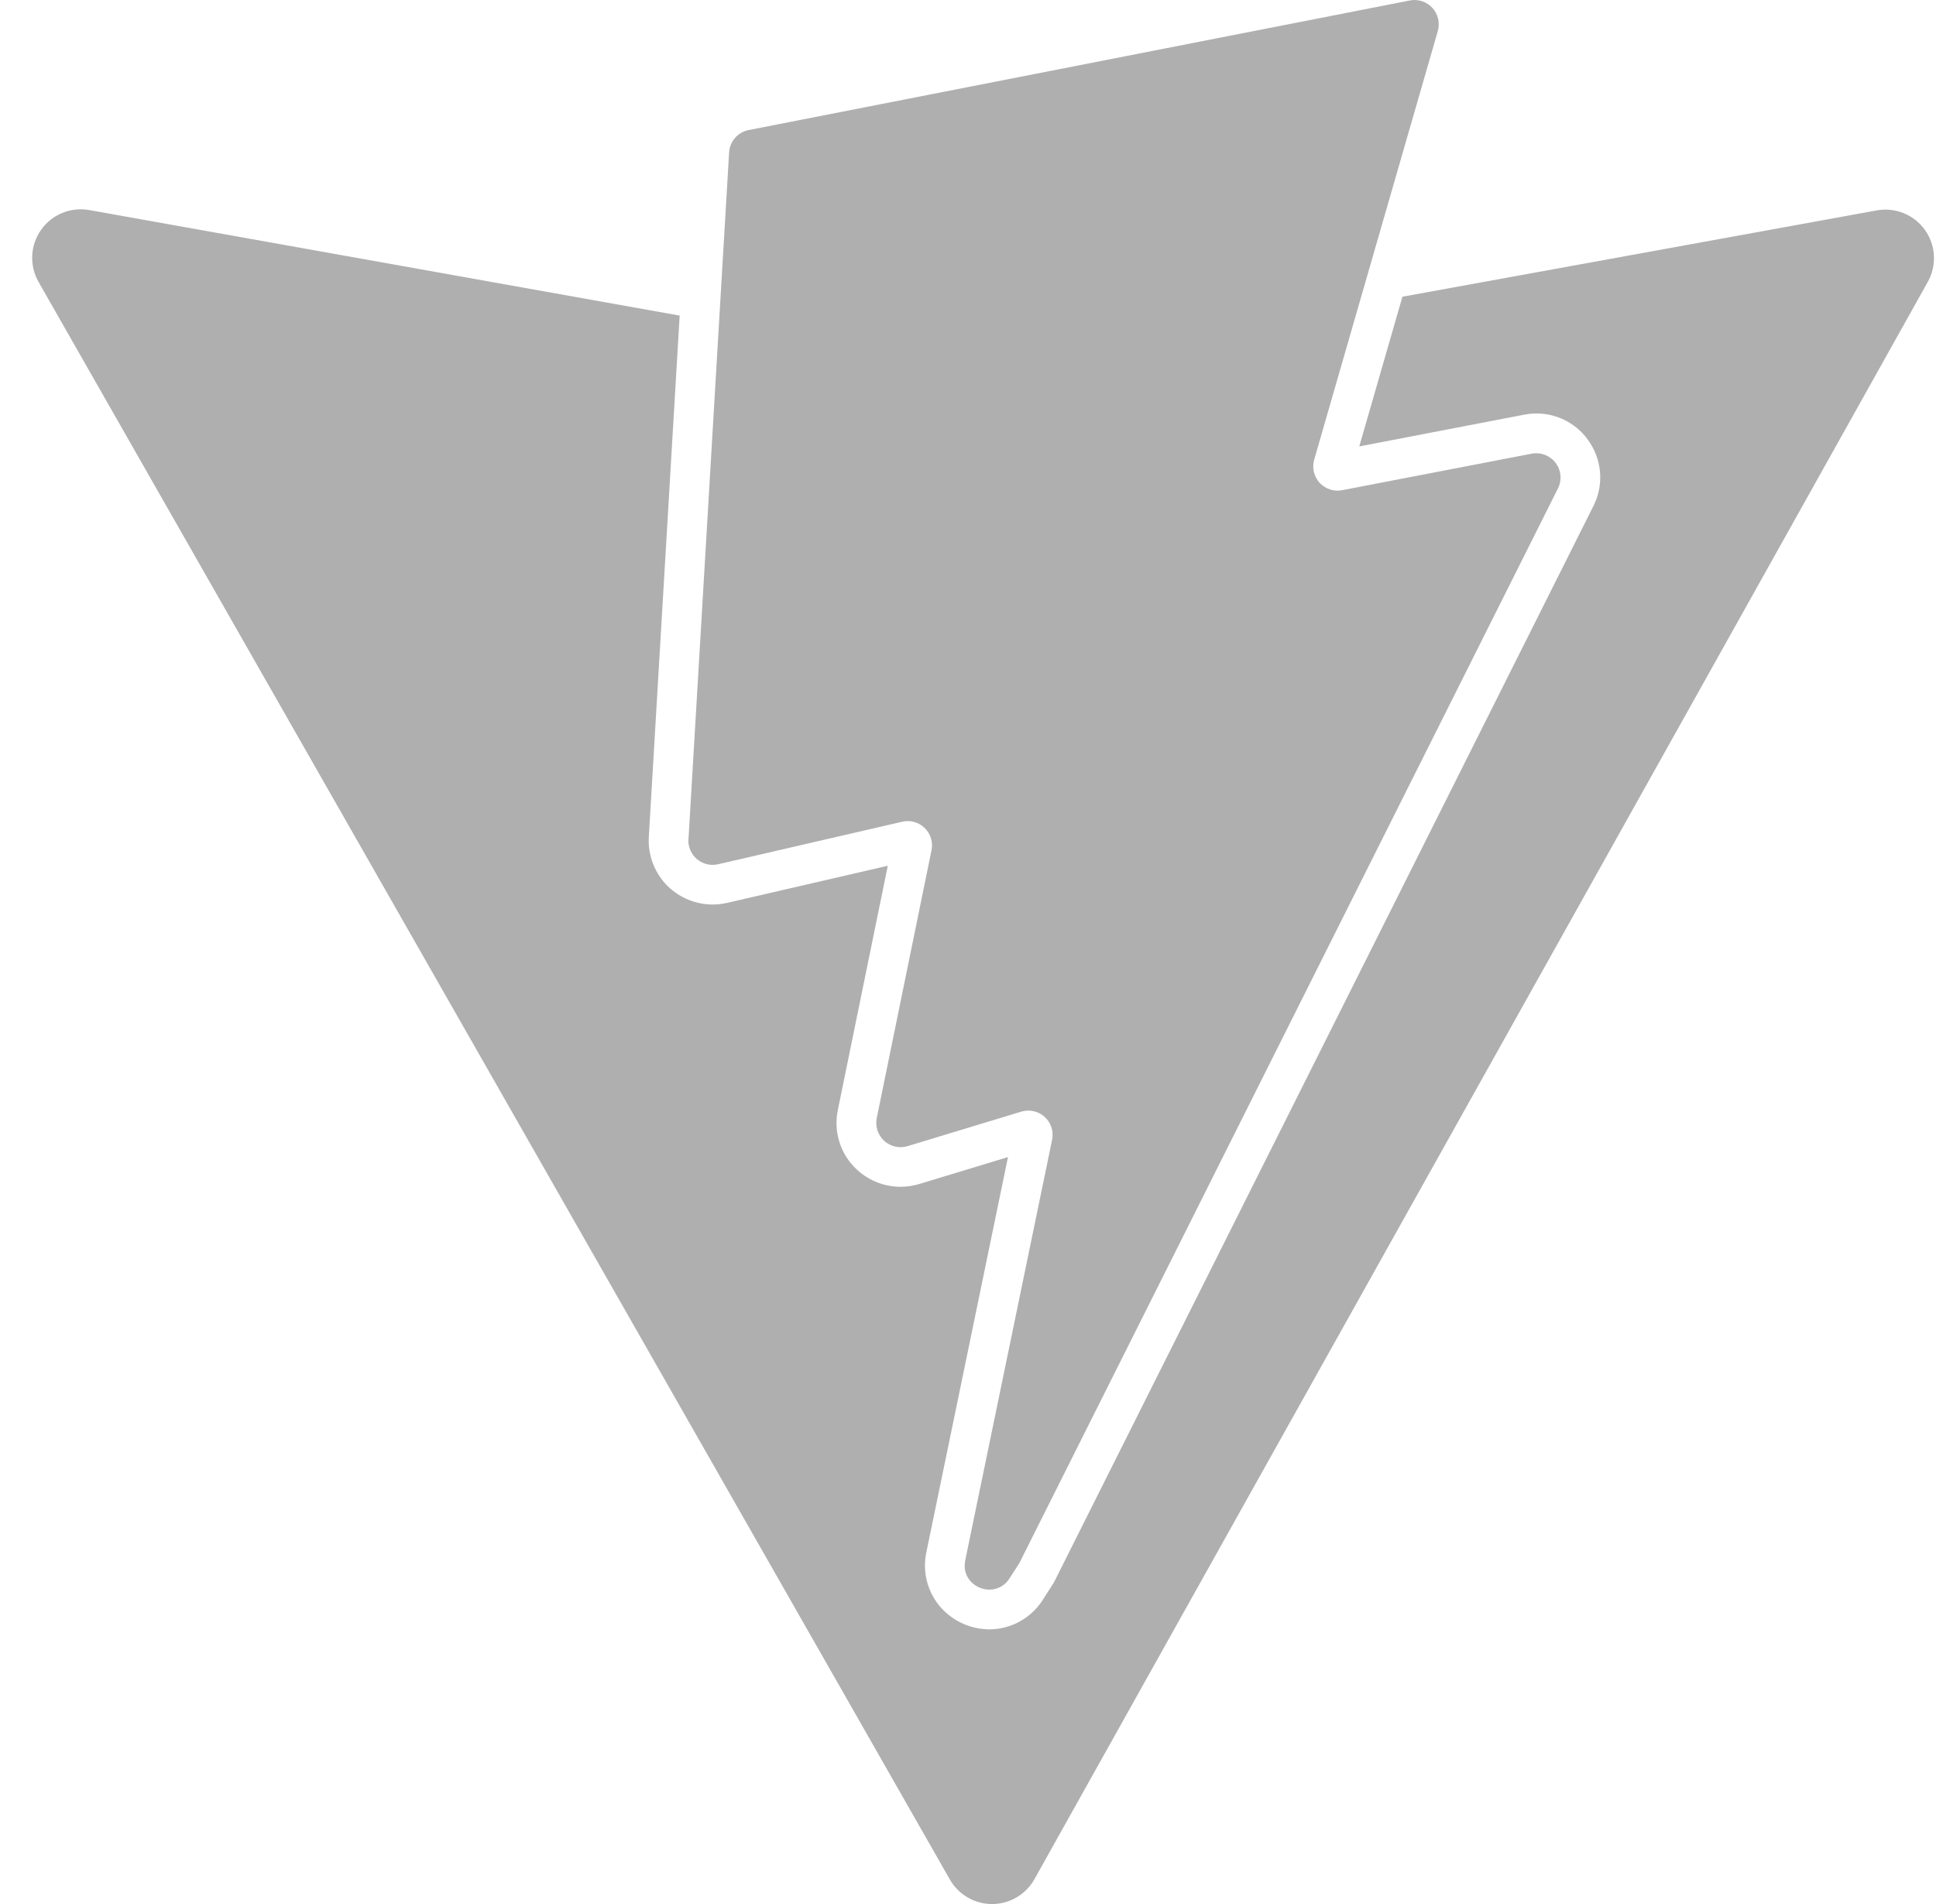 <svg width="61" height="60" viewBox="0 0 61 60" fill="none" xmlns="http://www.w3.org/2000/svg">
<g clip-path="url(#clip0_12_13)">
<path d="M21.693 26.445L22.973 4.803C22.983 4.633 23.049 4.472 23.161 4.344C23.273 4.217 23.424 4.13 23.59 4.098L44.42 0.015C44.549 -0.01 44.682 -0.002 44.807 0.039C44.931 0.08 45.043 0.152 45.132 0.249C45.22 0.345 45.283 0.463 45.312 0.591C45.343 0.718 45.339 0.852 45.303 0.978L41.408 14.485C41.372 14.611 41.368 14.744 41.398 14.871C41.428 14.998 41.49 15.116 41.578 15.213C41.667 15.309 41.778 15.381 41.903 15.422C42.027 15.464 42.159 15.472 42.288 15.447L48.258 14.297C48.398 14.27 48.544 14.283 48.678 14.334C48.811 14.385 48.928 14.472 49.014 14.586C49.101 14.7 49.154 14.836 49.167 14.979C49.18 15.121 49.152 15.265 49.088 15.393L32.113 49.267L31.805 49.742C31.739 49.85 31.647 49.939 31.536 50C31.426 50.061 31.302 50.093 31.175 50.093C30.733 50.093 30.3 49.712 30.413 49.17L33.15 35.917C33.177 35.788 33.17 35.653 33.129 35.527C33.088 35.401 33.016 35.288 32.918 35.198C32.82 35.108 32.7 35.046 32.571 35.017C32.442 34.987 32.307 34.992 32.18 35.03L28.598 36.117C28.471 36.156 28.336 36.161 28.207 36.132C28.078 36.103 27.958 36.041 27.86 35.952C27.762 35.862 27.689 35.749 27.648 35.623C27.607 35.497 27.599 35.362 27.625 35.233L29.35 26.795C29.377 26.669 29.37 26.538 29.333 26.416C29.295 26.293 29.227 26.181 29.135 26.091C29.043 26.002 28.929 25.936 28.805 25.902C28.681 25.868 28.551 25.865 28.425 25.895L22.625 27.235C22.51 27.262 22.389 27.261 22.274 27.233C22.158 27.205 22.051 27.15 21.96 27.074C21.87 26.997 21.798 26.9 21.751 26.791C21.704 26.682 21.683 26.564 21.69 26.445H21.693ZM59.133 6.63L44.188 9.35L42.828 14.068L48.02 13.068C48.423 12.987 48.84 13.033 49.216 13.198C49.591 13.363 49.907 13.639 50.12 13.99C50.301 14.282 50.404 14.615 50.419 14.958C50.434 15.3 50.36 15.641 50.205 15.947L33.228 49.825L33.195 49.888L33.158 49.945L32.853 50.42C32.673 50.702 32.424 50.935 32.131 51.097C31.837 51.258 31.508 51.344 31.173 51.345C30.869 51.343 30.57 51.275 30.296 51.144C30.022 51.014 29.78 50.825 29.588 50.59C29.401 50.358 29.268 50.088 29.198 49.798C29.129 49.508 29.126 49.206 29.188 48.915L31.76 36.462L28.96 37.312C28.577 37.428 28.169 37.427 27.786 37.311C27.404 37.194 27.064 36.967 26.81 36.657C26.621 36.427 26.486 36.156 26.415 35.867C26.343 35.577 26.338 35.275 26.398 34.983L27.973 27.282L22.905 28.453C22.562 28.531 22.205 28.519 21.868 28.416C21.531 28.314 21.227 28.126 20.985 27.87C20.798 27.67 20.654 27.433 20.56 27.176C20.467 26.918 20.427 26.644 20.443 26.37L21.415 9.945L2.815 6.62C2.529 6.568 2.233 6.599 1.964 6.71C1.694 6.82 1.462 7.005 1.294 7.243C1.126 7.481 1.029 7.762 1.015 8.053C1.002 8.343 1.071 8.632 1.215 8.885L29.928 59.227C30.062 59.463 30.256 59.659 30.491 59.795C30.726 59.931 30.992 60.002 31.263 60.001C31.535 60 31.8 59.927 32.034 59.789C32.268 59.651 32.461 59.454 32.593 59.218L60.743 8.88C60.884 8.627 60.95 8.339 60.934 8.049C60.918 7.76 60.819 7.481 60.651 7.245C60.482 7.009 60.25 6.826 59.981 6.717C59.712 6.609 59.418 6.578 59.133 6.63Z" fill="#AFAFAF"/>
</g>
<defs>
<clipPath id="clip0_12_13">
<rect width="60" height="60" fill="white" transform="translate(0.978)"/>
</clipPath>
</defs>
</svg>
